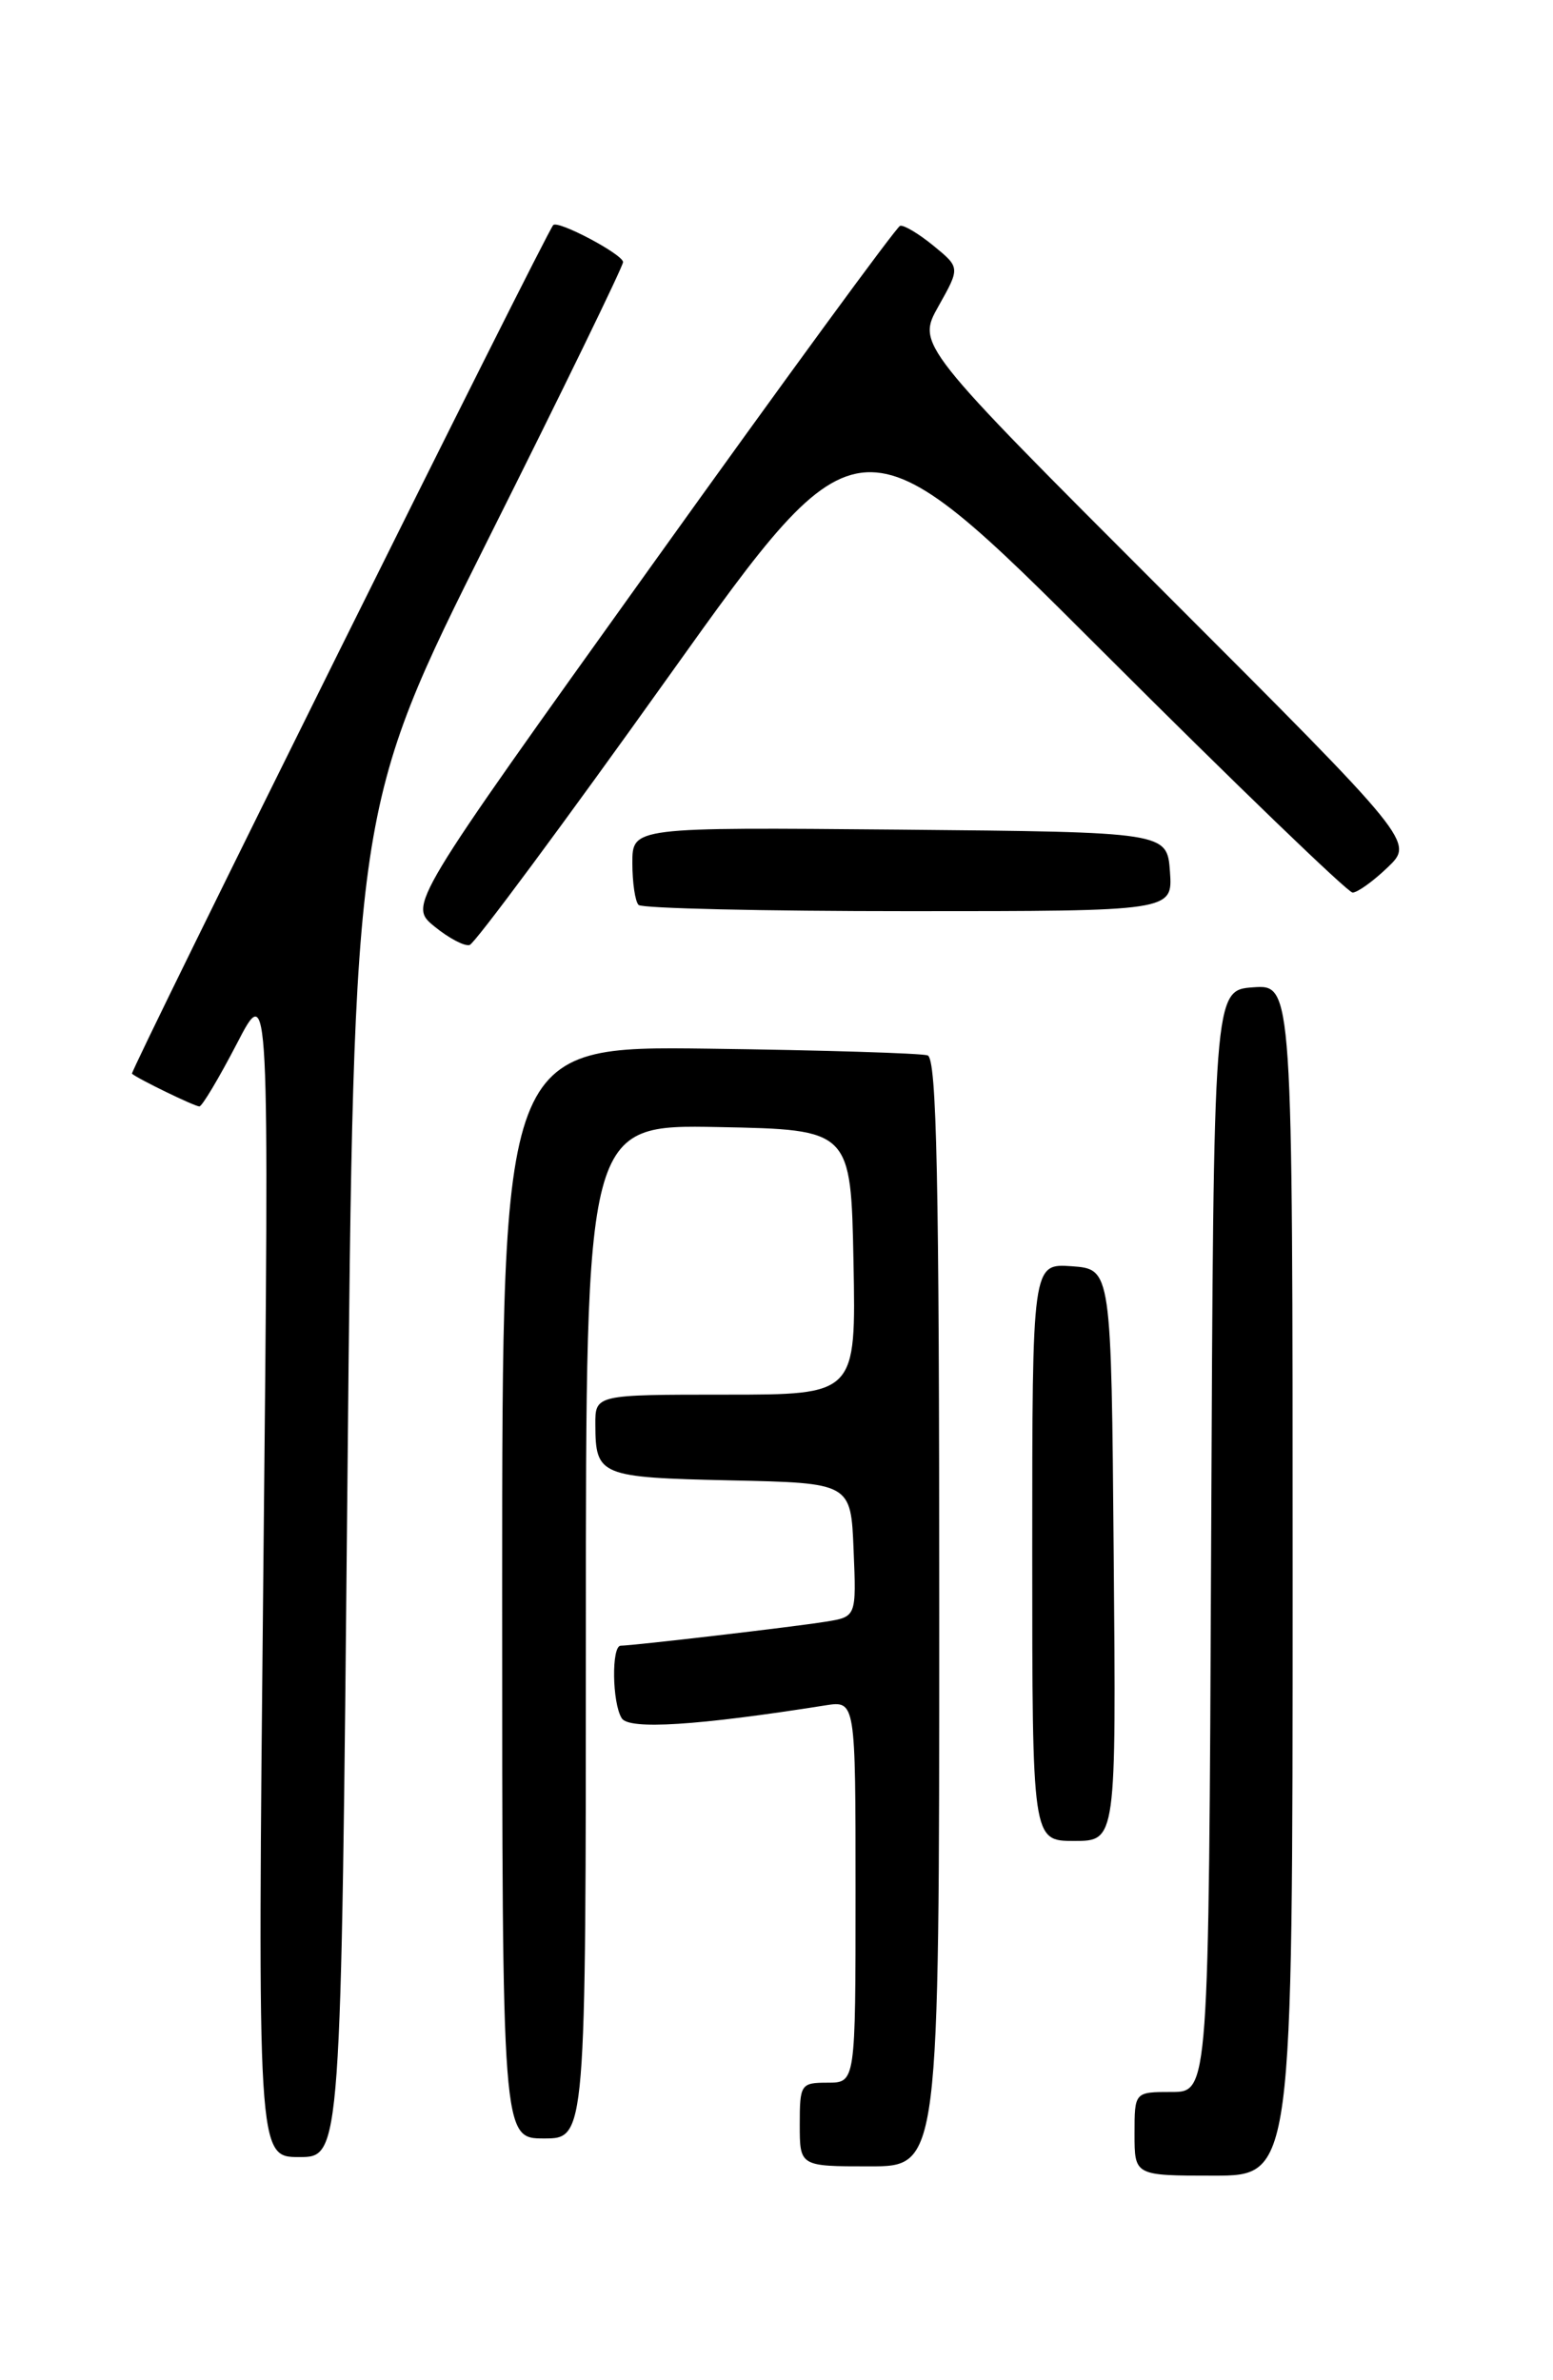 <?xml version="1.0" encoding="UTF-8" standalone="no"?>
<!DOCTYPE svg PUBLIC "-//W3C//DTD SVG 1.1//EN" "http://www.w3.org/Graphics/SVG/1.1/DTD/svg11.dtd" >
<svg xmlns="http://www.w3.org/2000/svg" xmlns:xlink="http://www.w3.org/1999/xlink" version="1.1" viewBox="0 0 167 256">
 <g >
 <path fill="currentColor"
d=" M 139.00 169.94 C 139.00 105.89 139.00 105.89 134.75 106.19 C 130.50 106.50 130.50 106.50 130.24 165.75 C 129.98 225.00 129.98 225.00 125.99 225.00 C 122.00 225.00 122.00 225.00 122.00 229.50 C 122.00 234.00 122.00 234.00 130.50 234.00 C 139.00 234.00 139.00 234.00 139.00 169.94 Z  M 101.00 173.47 C 101.00 126.74 100.73 113.85 99.75 113.51 C 99.06 113.28 88.49 112.95 76.25 112.79 C 54.00 112.50 54.00 112.50 54.00 171.25 C 54.00 230.00 54.00 230.00 58.50 230.00 C 63.00 230.00 63.00 230.00 63.00 175.47 C 63.00 120.95 63.00 120.95 77.25 121.22 C 91.50 121.50 91.50 121.50 91.78 135.75 C 92.05 150.00 92.05 150.00 78.03 150.00 C 64.00 150.00 64.00 150.00 64.02 153.25 C 64.04 158.72 64.50 158.91 78.54 159.22 C 91.50 159.50 91.50 159.50 91.79 166.70 C 92.09 173.89 92.09 173.89 88.79 174.42 C 85.41 174.97 68.09 176.99 66.75 177.00 C 65.74 177.00 65.82 183.17 66.86 184.81 C 67.65 186.06 74.98 185.60 88.75 183.42 C 92.00 182.91 92.00 182.91 92.00 203.45 C 92.00 224.00 92.00 224.00 89.00 224.00 C 86.11 224.00 86.00 224.17 86.00 228.50 C 86.00 233.00 86.00 233.00 93.50 233.00 C 101.00 233.00 101.00 233.00 101.00 173.47 Z  M 37.36 159.45 C 38.05 86.89 38.05 86.89 52.52 57.95 C 60.49 42.04 67.00 28.64 67.00 28.19 C 67.00 27.37 59.99 23.65 59.49 24.21 C 58.68 25.09 13.94 115.26 14.19 115.48 C 14.85 116.05 20.93 119.00 21.44 119.00 C 21.73 119.00 23.54 115.96 25.47 112.25 C 28.96 105.50 28.96 105.50 28.32 168.75 C 27.68 232.00 27.68 232.00 32.18 232.00 C 36.67 232.00 36.67 232.00 37.36 159.45 Z  M 119.76 167.25 C 119.50 136.50 119.50 136.50 115.25 136.19 C 111.00 135.89 111.00 135.89 111.00 166.94 C 111.00 198.00 111.00 198.00 115.51 198.00 C 120.03 198.00 120.03 198.00 119.76 167.25 Z  M 71.97 72.66 C 92.45 43.96 92.45 43.96 118.48 69.98 C 132.80 84.29 144.94 96.00 145.45 96.00 C 145.97 96.00 147.67 94.78 149.22 93.29 C 152.06 90.57 152.06 90.57 125.32 63.82 C 98.59 37.08 98.59 37.08 100.92 32.93 C 103.25 28.78 103.25 28.78 100.38 26.43 C 98.79 25.13 97.18 24.17 96.79 24.29 C 96.40 24.40 84.34 40.89 70.00 60.93 C 43.92 97.36 43.92 97.36 46.71 99.64 C 48.25 100.90 49.95 101.80 50.50 101.64 C 51.05 101.49 60.71 88.45 71.97 72.66 Z  M 125.81 93.75 C 125.50 89.50 125.50 89.50 96.75 89.23 C 68.00 88.97 68.00 88.97 68.00 92.82 C 68.00 94.93 68.30 96.97 68.67 97.33 C 69.03 97.70 82.11 98.00 97.72 98.00 C 126.11 98.00 126.11 98.00 125.81 93.75 Z "/>
</g>
</svg>